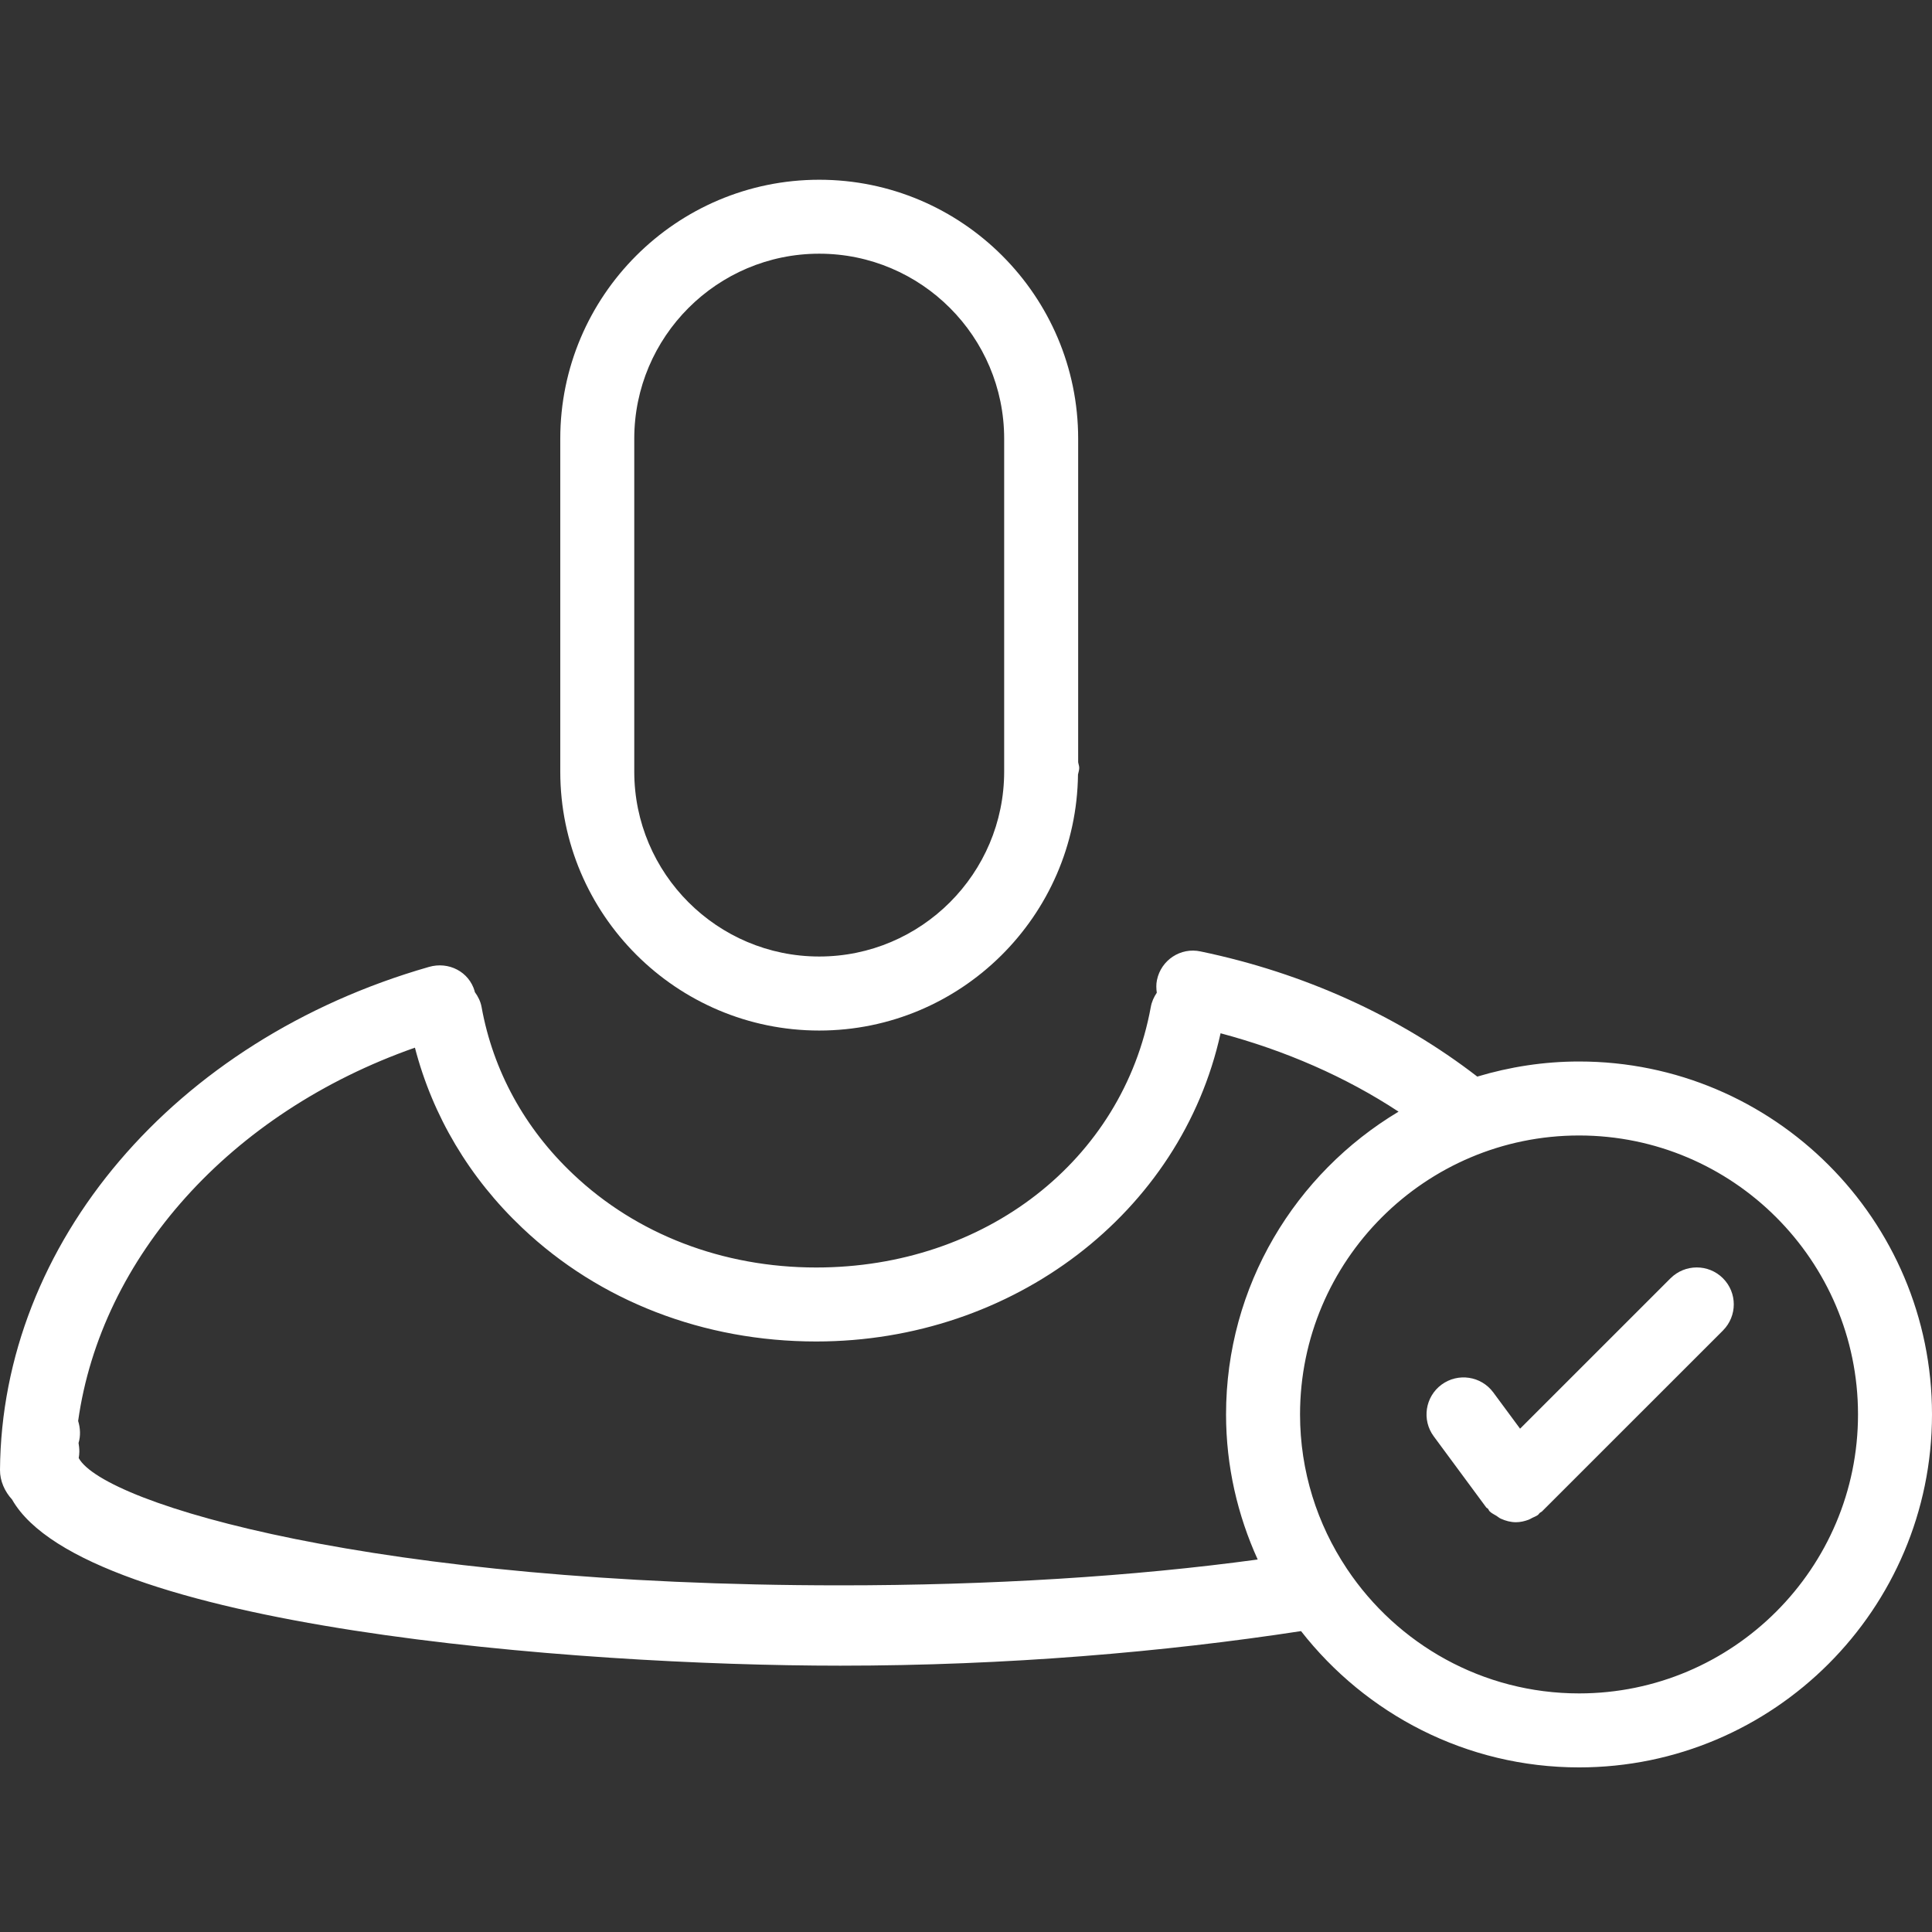 <?xml version="1.0" encoding="UTF-8" standalone="no"?>
<svg
   xmlns:dc="http://purl.org/dc/elements/1.1/"
   xmlns:cc="http://creativecommons.org/ns#"
   xmlns:rdf="http://www.w3.org/1999/02/22-rdf-syntax-ns#"
   xmlns:svg="http://www.w3.org/2000/svg"
   xmlns="http://www.w3.org/2000/svg"
   xmlns:sodipodi="http://sodipodi.sourceforge.net/DTD/sodipodi-0.dtd"
   xmlns:inkscape="http://www.inkscape.org/namespaces/inkscape"
   version="1.1"
   x="0px"
   y="0px"
   viewBox="0 0 46.949 46.949"
   enable-background="new 0 0 50 50"
   xml:space="preserve"
   id="svg14"
   sodipodi:docname="type_checking.svg"
   width="46.949"
   height="46.949"
   inkscape:version="0.92.5 (2060ec1f9f, 2020-04-08)"><rect x="0" y="0" width="46.949" height="46.949" fill="#333333" stroke="none"/><defs
     id="defs18" /><sodipodi:namedview
     pagecolor="#ffffff"
     bordercolor="#666666"
     borderopacity="1"
     objecttolerance="10"
     gridtolerance="10"
     guidetolerance="10"
     inkscape:pageopacity="0"
     inkscape:pageshadow="2"
     inkscape:window-width="1920"
     inkscape:window-height="1016"
     id="namedview16"
     showgrid="false"
     fit-margin-top="0"
     fit-margin-left="0"
     fit-margin-right="0"
     fit-margin-bottom="0"
     inkscape:zoom="3.776"
     inkscape:cx="23.475025"
     inkscape:cy="13.041"
     inkscape:window-x="0"
     inkscape:window-y="27"
     inkscape:window-maximized="1"
     inkscape:current-layer="svg14" /><g
     id="g8"
     transform="translate(-1.525,-1.342)"
     style="fill:#ffffff"><path
       d="m 21.433,26.385 c 3.444,0 6.249,-2.785 6.288,-6.222 0.011,-0.055 0.03,-0.105 0.03,-0.161 0,-0.048 -0.02,-0.094 -0.026,-0.14 v -7.86 c 0,-3.469 -2.824,-6.292 -6.292,-6.292 -3.47,0 -6.293,2.823 -6.293,6.292 v 8.09 c 0,3.47 2.823,6.293 6.293,6.293 z M 16.938,12.002 c 0,-2.478 2.016,-4.495 4.495,-4.495 2.478,0 4.494,2.017 4.494,4.495 v 8.09 c 0,2.479 -2.017,4.494 -4.494,4.494 -2.479,0 -4.495,-2.016 -4.495,-4.494 z"
       id="path2"
       inkscape:connector-curvature="0"
       style="fill:#ffffff" /><path
       d="m 39.898,27.137 c -0.86,0 -1.69,0.132 -2.474,0.367 -1.9,-1.467 -4.211,-2.519 -6.722,-3.041 -0.488,-0.107 -0.963,0.21 -1.062,0.695 -0.022,0.104 -0.018,0.208 -0.004,0.308 -0.069,0.102 -0.123,0.218 -0.146,0.348 -0.682,3.727 -4.024,6.329 -8.131,6.329 -2.269,0 -4.365,-0.806 -5.906,-2.268 -1.178,-1.111 -1.946,-2.516 -2.225,-4.06 -0.025,-0.14 -0.088,-0.261 -0.166,-0.368 -0.002,-0.005 0,-0.011 -0.002,-0.018 -0.137,-0.475 -0.633,-0.729 -1.112,-0.59 -6.196,1.776 -10.385,6.72 -10.423,12.225 -0.002,0.263 0.114,0.523 0.293,0.717 1.766,3.106 13.692,4.038 20.125,4.038 4.045,0 7.898,-0.334 11.198,-0.84 1.571,2.01 4.012,3.312 6.757,3.312 4.729,0 8.576,-3.848 8.576,-8.578 0.002,-4.729 -3.846,-8.576 -8.576,-8.576 z m -17.954,12.73 c -11.268,0 -17.888,-1.972 -18.506,-3.093 0.009,-0.054 0.015,-0.109 0.015,-0.158 0,-0.075 -0.009,-0.151 -0.019,-0.208 0.053,-0.176 0.043,-0.362 -0.01,-0.536 0.558,-3.971 3.68,-7.49 8.184,-9.071 0.431,1.66 1.324,3.165 2.609,4.38 1.875,1.779 4.411,2.76 7.142,2.76 4.795,0 8.869,-3.133 9.827,-7.49 1.572,0.42 3.038,1.058 4.325,1.905 -2.506,1.5 -4.192,4.232 -4.192,7.357 0,1.258 0.28,2.449 0.769,3.526 -3.031,0.413 -6.508,0.628 -10.144,0.628 z m 17.954,2.626 c -2.348,0 -4.421,-1.201 -5.637,-3.021 -0.004,-0.005 -0.008,-0.01 -0.011,-0.017 -0.714,-1.073 -1.133,-2.359 -1.133,-3.742 0,-3.737 3.043,-6.778 6.78,-6.778 3.737,0 6.779,3.041 6.779,6.778 0.002,3.738 -3.04,6.78 -6.778,6.78 z"
       id="path4"
       inkscape:connector-curvature="0"
       style="fill:#ffffff" /><path
       d="m 42.119,32.406 -3.655,3.654 -0.651,-0.881 c -0.295,-0.399 -0.857,-0.484 -1.258,-0.189 -0.398,0.295 -0.484,0.857 -0.189,1.256 l 1.272,1.723 c 0.012,0.018 0.032,0.022 0.046,0.037 0.018,0.021 0.022,0.046 0.042,0.064 0.049,0.048 0.107,0.073 0.164,0.108 0.036,0.021 0.064,0.051 0.104,0.068 0.117,0.054 0.242,0.087 0.368,0.087 v 0 c 10e-4,0 10e-4,0 10e-4,0 0.104,0 0.207,-0.023 0.309,-0.061 0.032,-0.012 0.059,-0.03 0.09,-0.046 0.045,-0.022 0.094,-0.039 0.135,-0.069 0.019,-0.015 0.027,-0.035 0.046,-0.051 0.019,-0.016 0.039,-0.021 0.055,-0.037 l 4.395,-4.394 c 0.352,-0.353 0.352,-0.92 0,-1.271 -0.352,-0.351 -0.923,-0.349 -1.274,0.002 z"
       id="path6"
       inkscape:connector-curvature="0"
       style="fill:#ffffff" /></g></svg>